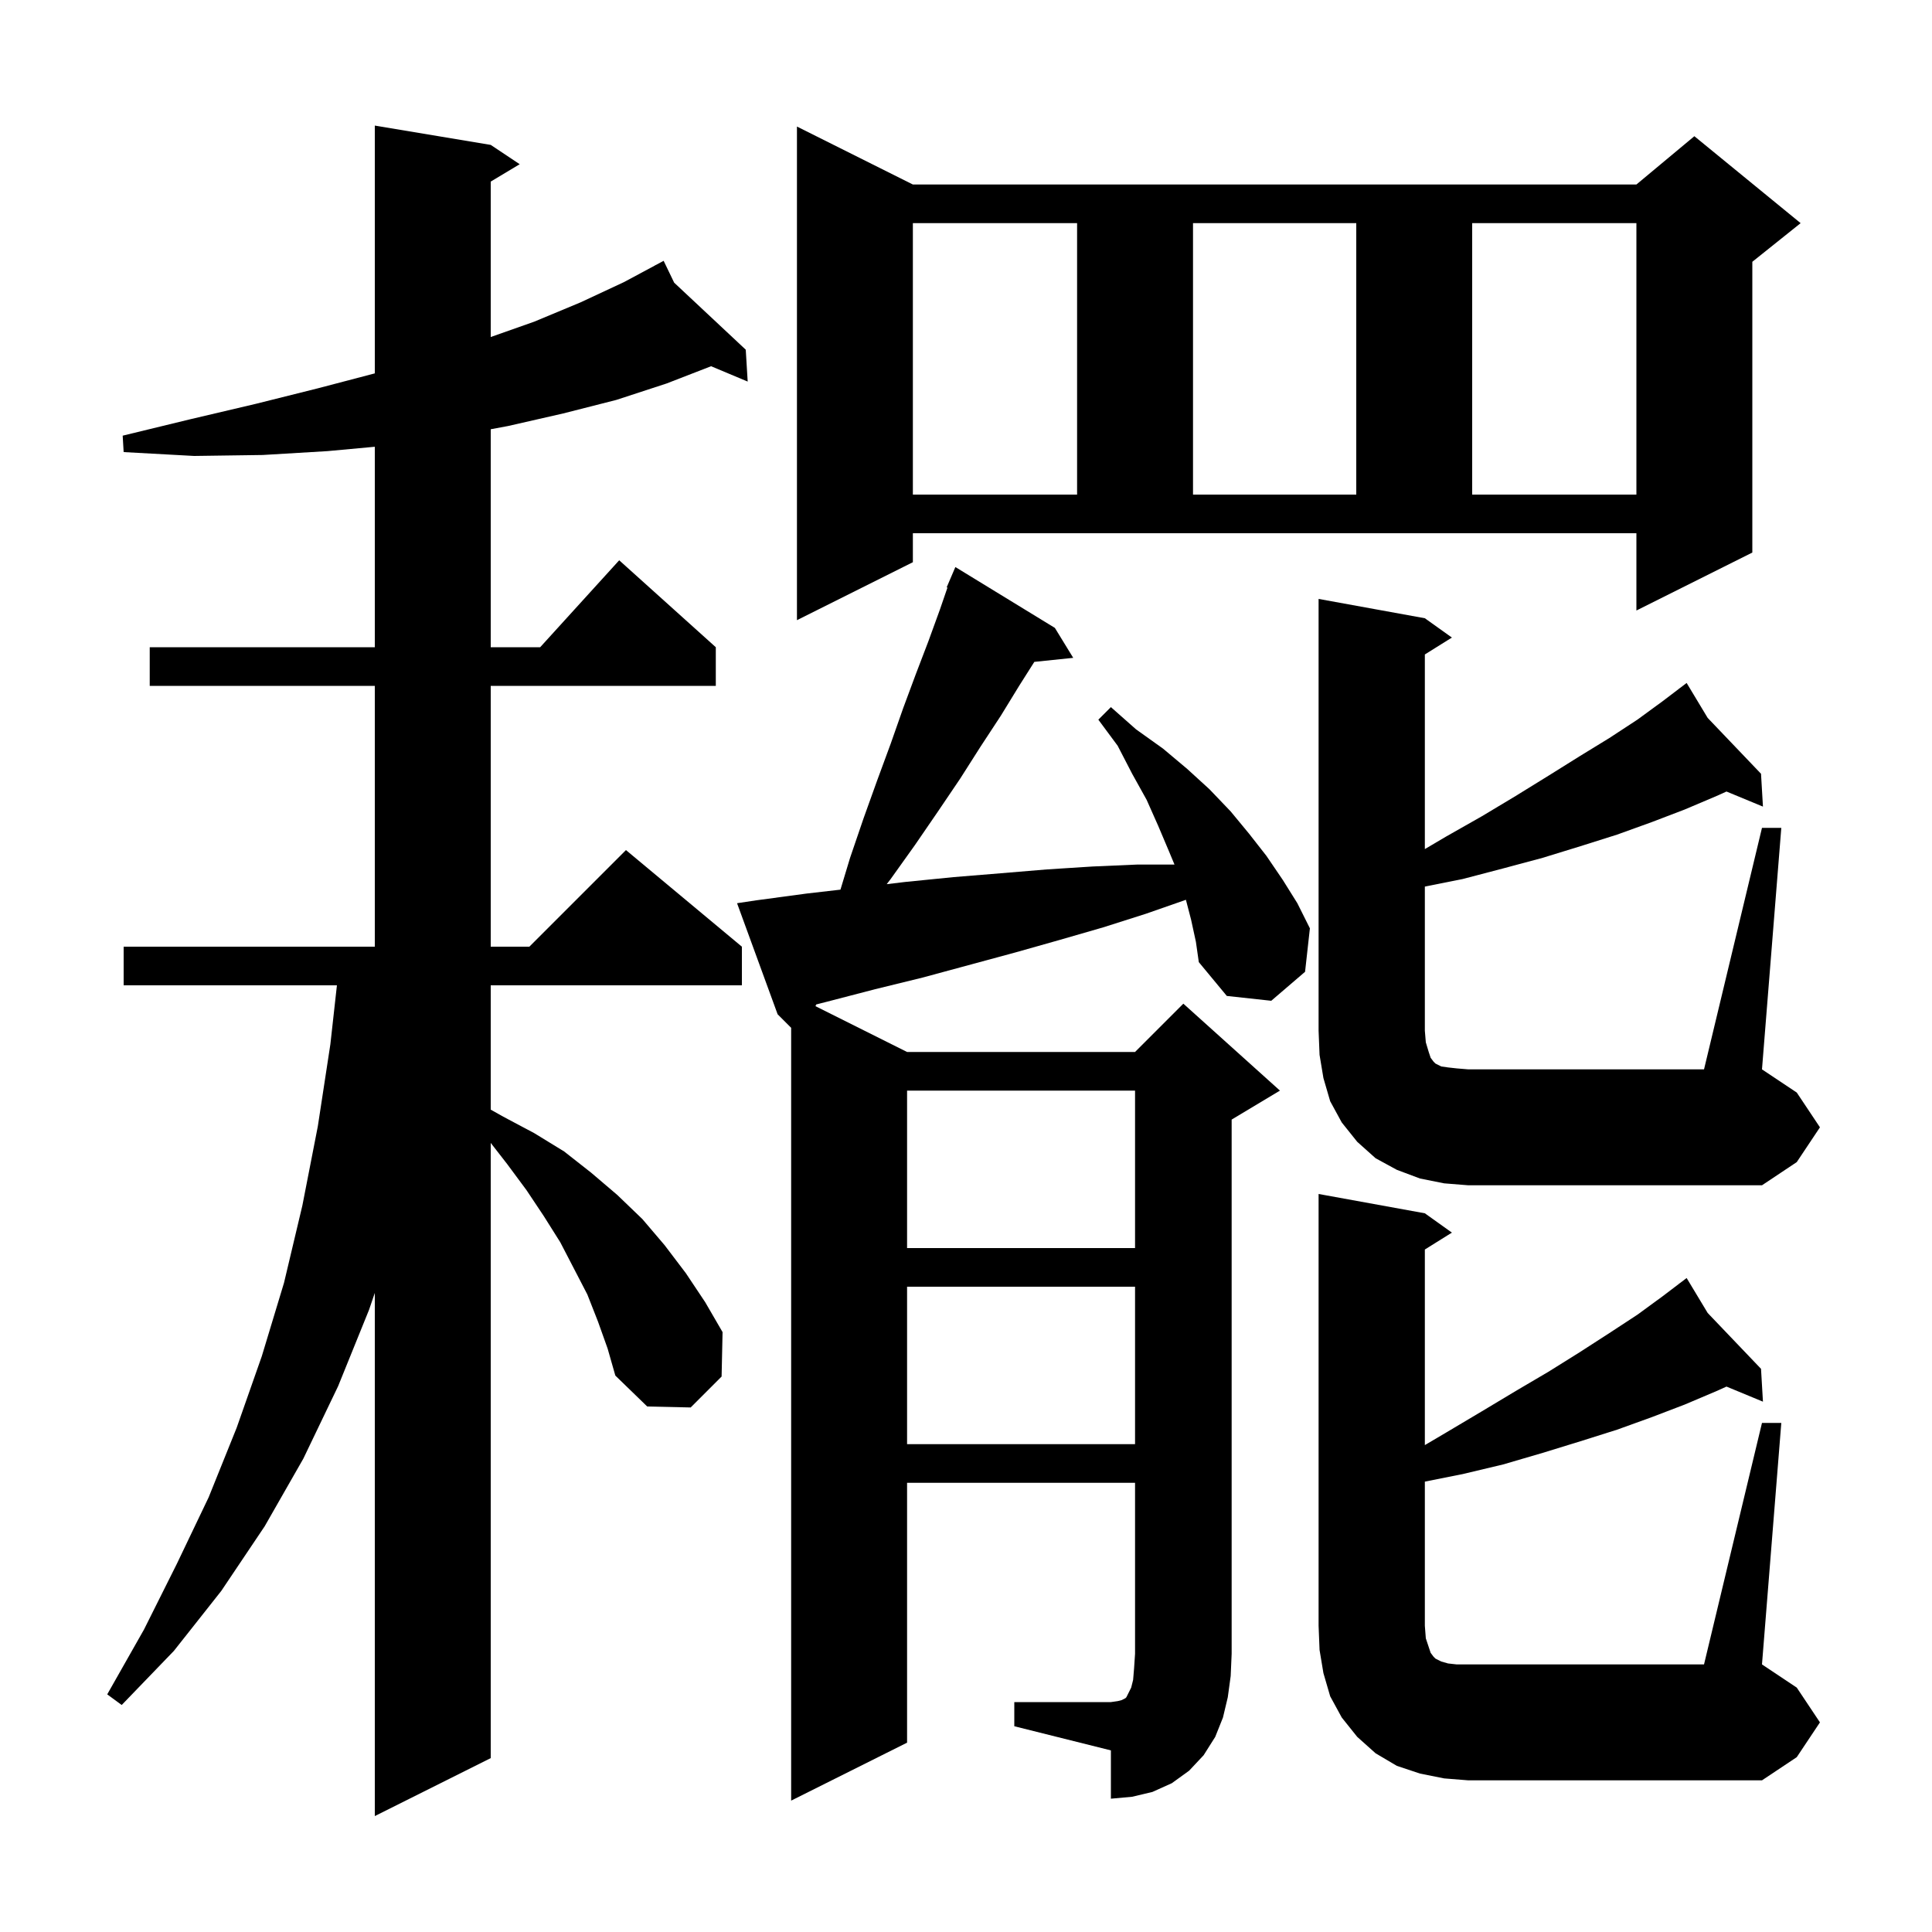 <svg xmlns="http://www.w3.org/2000/svg" xmlns:xlink="http://www.w3.org/1999/xlink" version="1.1" baseProfile="full" viewBox="0 0 200 200" width="200" height="200">
<g fill="black">
<path d="M 61.9 136.8 L 60.8 134.0 L 58.0 128.6 L 56.3 125.9 L 54.5 123.2 L 52.5 120.5 L 50.8 118.314 L 50.8 182.0 L 38.8 188.0 L 38.8 133.843 L 38.2 135.6 L 35.0 143.5 L 31.4 151.0 L 27.4 158.0 L 22.9 164.7 L 18.0 170.9 L 12.6 176.5 L 11.1 175.4 L 14.9 168.7 L 18.3 161.9 L 21.6 155.0 L 24.5 147.8 L 27.1 140.4 L 29.4 132.8 L 31.3 124.8 L 32.9 116.6 L 34.2 108.1 L 34.878 102.0 L 12.8 102.0 L 12.8 98.0 L 38.8 98.0 L 38.8 71.0 L 15.5 71.0 L 15.5 67.0 L 38.8 67.0 L 38.8 46.248 L 33.9 46.7 L 27.2 47.1 L 20.1 47.2 L 12.8 46.8 L 12.7 45.1 L 19.7 43.4 L 26.5 41.8 L 32.9 40.2 L 38.8 38.652 L 38.8 13.0 L 50.8 15.0 L 53.8 17.0 L 50.8 18.8 L 50.8 34.888 L 55.3 33.3 L 60.1 31.3 L 64.6 29.2 L 67.837 27.463 L 67.8 27.4 L 67.856 27.453 L 68.7 27.0 L 69.789 29.262 L 77.2 36.2 L 77.4 39.5 L 73.612 37.912 L 69.0 39.7 L 63.8 41.4 L 58.3 42.8 L 52.6 44.1 L 50.8 44.436 L 50.8 67.0 L 55.918 67.0 L 64.1 58.0 L 74.1 67.0 L 74.1 71.0 L 50.8 71.0 L 50.8 98.0 L 54.8 98.0 L 64.8 88.0 L 76.8 98.0 L 76.8 102.0 L 50.8 102.0 L 50.8 114.869 L 52.1 115.6 L 55.3 117.3 L 58.4 119.2 L 61.2 121.4 L 63.9 123.7 L 66.5 126.2 L 68.8 128.9 L 71.0 131.8 L 73.0 134.8 L 74.8 137.9 L 74.7 142.5 L 71.5 145.7 L 67.0 145.6 L 63.7 142.4 L 62.9 139.6 Z M 105.0 176.2 L 115.0 176.2 L 115.7 176.1 L 116.1 176.0 L 116.5 175.8 L 116.6 175.7 L 117.1 174.7 L 117.3 173.9 L 117.4 172.7 L 117.5 171.2 L 117.5 153.5 L 93.9 153.5 L 93.9 180.4 L 81.9 186.4 L 81.9 106.4 L 80.5 105.0 L 76.3 93.5 L 78.3 93.2 L 83.5 92.5 L 87.004 92.096 L 88.0 88.8 L 89.4 84.7 L 90.8 80.8 L 92.2 77.0 L 93.5 73.3 L 94.8 69.8 L 96.1 66.4 L 97.3 63.1 L 98.08 60.83 L 98.0 60.8 L 98.9 58.7 L 109.2 65.0 L 111.1 68.1 L 107.073 68.517 L 105.5 71.0 L 103.6 74.1 L 101.5 77.3 L 99.4 80.6 L 97.1 84.0 L 94.7 87.5 L 92.2 91.0 L 91.792 91.529 L 93.7 91.3 L 98.7 90.8 L 103.6 90.4 L 108.4 90.0 L 113.1 89.7 L 117.7 89.5 L 121.583 89.5 L 121.0 88.1 L 119.9 85.5 L 118.7 82.8 L 117.2 80.1 L 115.7 77.2 L 113.7 74.5 L 115.0 73.2 L 117.6 75.5 L 120.4 77.5 L 122.9 79.6 L 125.2 81.7 L 127.4 84.0 L 129.3 86.3 L 131.1 88.6 L 132.8 91.1 L 134.3 93.5 L 135.6 96.1 L 135.1 100.6 L 131.6 103.6 L 127.0 103.1 L 124.1 99.6 L 123.8 97.5 L 123.3 95.2 L 122.765 93.147 L 118.6 94.6 L 114.2 96.0 L 109.7 97.3 L 105.1 98.6 L 95.5 101.2 L 90.6 102.4 L 85.6 103.7 L 84.492 103.982 L 84.418 104.159 L 93.9 108.9 L 117.5 108.9 L 122.5 103.9 L 132.5 112.9 L 127.5 115.9 L 127.5 171.2 L 127.4 173.5 L 127.1 175.7 L 126.6 177.8 L 125.8 179.8 L 124.6 181.7 L 123.1 183.3 L 121.3 184.6 L 119.3 185.5 L 117.2 186.0 L 115.0 186.2 L 115.0 181.2 L 105.0 178.7 Z M 182.4 147.3 L 184.4 147.3 L 182.4 172.3 L 186.0 174.7 L 188.4 178.3 L 186.0 181.9 L 182.4 184.3 L 152.0 184.3 L 149.5 184.1 L 147.0 183.6 L 144.6 182.8 L 142.4 181.5 L 140.5 179.8 L 138.9 177.8 L 137.7 175.6 L 137.0 173.2 L 136.6 170.8 L 136.5 168.3 L 136.5 123.6 L 147.5 125.6 L 150.3 127.6 L 147.5 129.35 L 147.5 149.597 L 149.7 148.3 L 153.4 146.1 L 156.9 144.0 L 160.3 142.0 L 163.5 140.0 L 166.6 138.0 L 169.5 136.1 L 172.1 134.2 L 173.85 132.87 L 173.8 132.8 L 173.86 132.863 L 174.6 132.3 L 176.778 135.918 L 182.3 141.7 L 182.5 145.1 L 178.724 143.538 L 177.7 144.0 L 174.4 145.4 L 171.0 146.7 L 167.4 148.0 L 163.6 149.2 L 159.7 150.4 L 155.6 151.6 L 151.4 152.6 L 147.5 153.38 L 147.5 168.3 L 147.6 169.6 L 148.1 171.1 L 148.4 171.5 L 148.6 171.7 L 149.2 172.0 L 149.9 172.2 L 150.8 172.3 L 176.4 172.3 Z M 93.9 133.2 L 93.9 149.5 L 117.5 149.5 L 117.5 133.2 Z M 93.9 112.9 L 93.9 129.2 L 117.5 129.2 L 117.5 112.9 Z M 149.5 122.5 L 147.0 122.0 L 144.6 121.1 L 142.4 119.9 L 140.5 118.2 L 138.9 116.2 L 137.7 114.0 L 137.0 111.6 L 136.6 109.2 L 136.5 106.7 L 136.5 62.0 L 147.5 64.0 L 150.3 66.0 L 147.5 67.75 L 147.5 87.897 L 149.7 86.6 L 153.4 84.5 L 156.9 82.4 L 160.3 80.3 L 163.5 78.3 L 166.6 76.4 L 169.5 74.5 L 172.1 72.6 L 173.85 71.27 L 173.8 71.2 L 173.86 71.263 L 174.6 70.7 L 176.778 74.318 L 182.3 80.1 L 182.5 83.5 L 178.724 81.938 L 177.7 82.4 L 174.4 83.8 L 171.0 85.1 L 167.4 86.4 L 163.6 87.6 L 159.7 88.8 L 155.6 89.9 L 151.4 91.0 L 147.5 91.78 L 147.5 106.7 L 147.6 107.9 L 147.9 108.9 L 148.1 109.5 L 148.4 109.9 L 148.6 110.1 L 149.2 110.4 L 149.9 110.5 L 150.8 110.6 L 152.0 110.7 L 176.4 110.7 L 182.4 85.7 L 184.4 85.7 L 182.4 110.7 L 186.0 113.1 L 188.4 116.7 L 186.0 120.3 L 182.4 122.7 L 152.0 122.7 Z M 94.5 58.2 L 82.5 64.2 L 82.5 13.1 L 94.5 19.1 L 169.4 19.1 L 175.4 14.1 L 186.4 23.1 L 181.4 27.1 L 181.4 57.2 L 169.4 63.2 L 169.4 55.2 L 94.5 55.2 Z M 94.5 23.1 L 94.5 51.2 L 111.5 51.2 L 111.5 23.1 Z M 123.5 23.1 L 123.5 51.2 L 140.4 51.2 L 140.4 23.1 Z M 152.4 23.1 L 152.4 51.2 L 169.4 51.2 L 169.4 23.1 Z " />
</g>
</svg>
